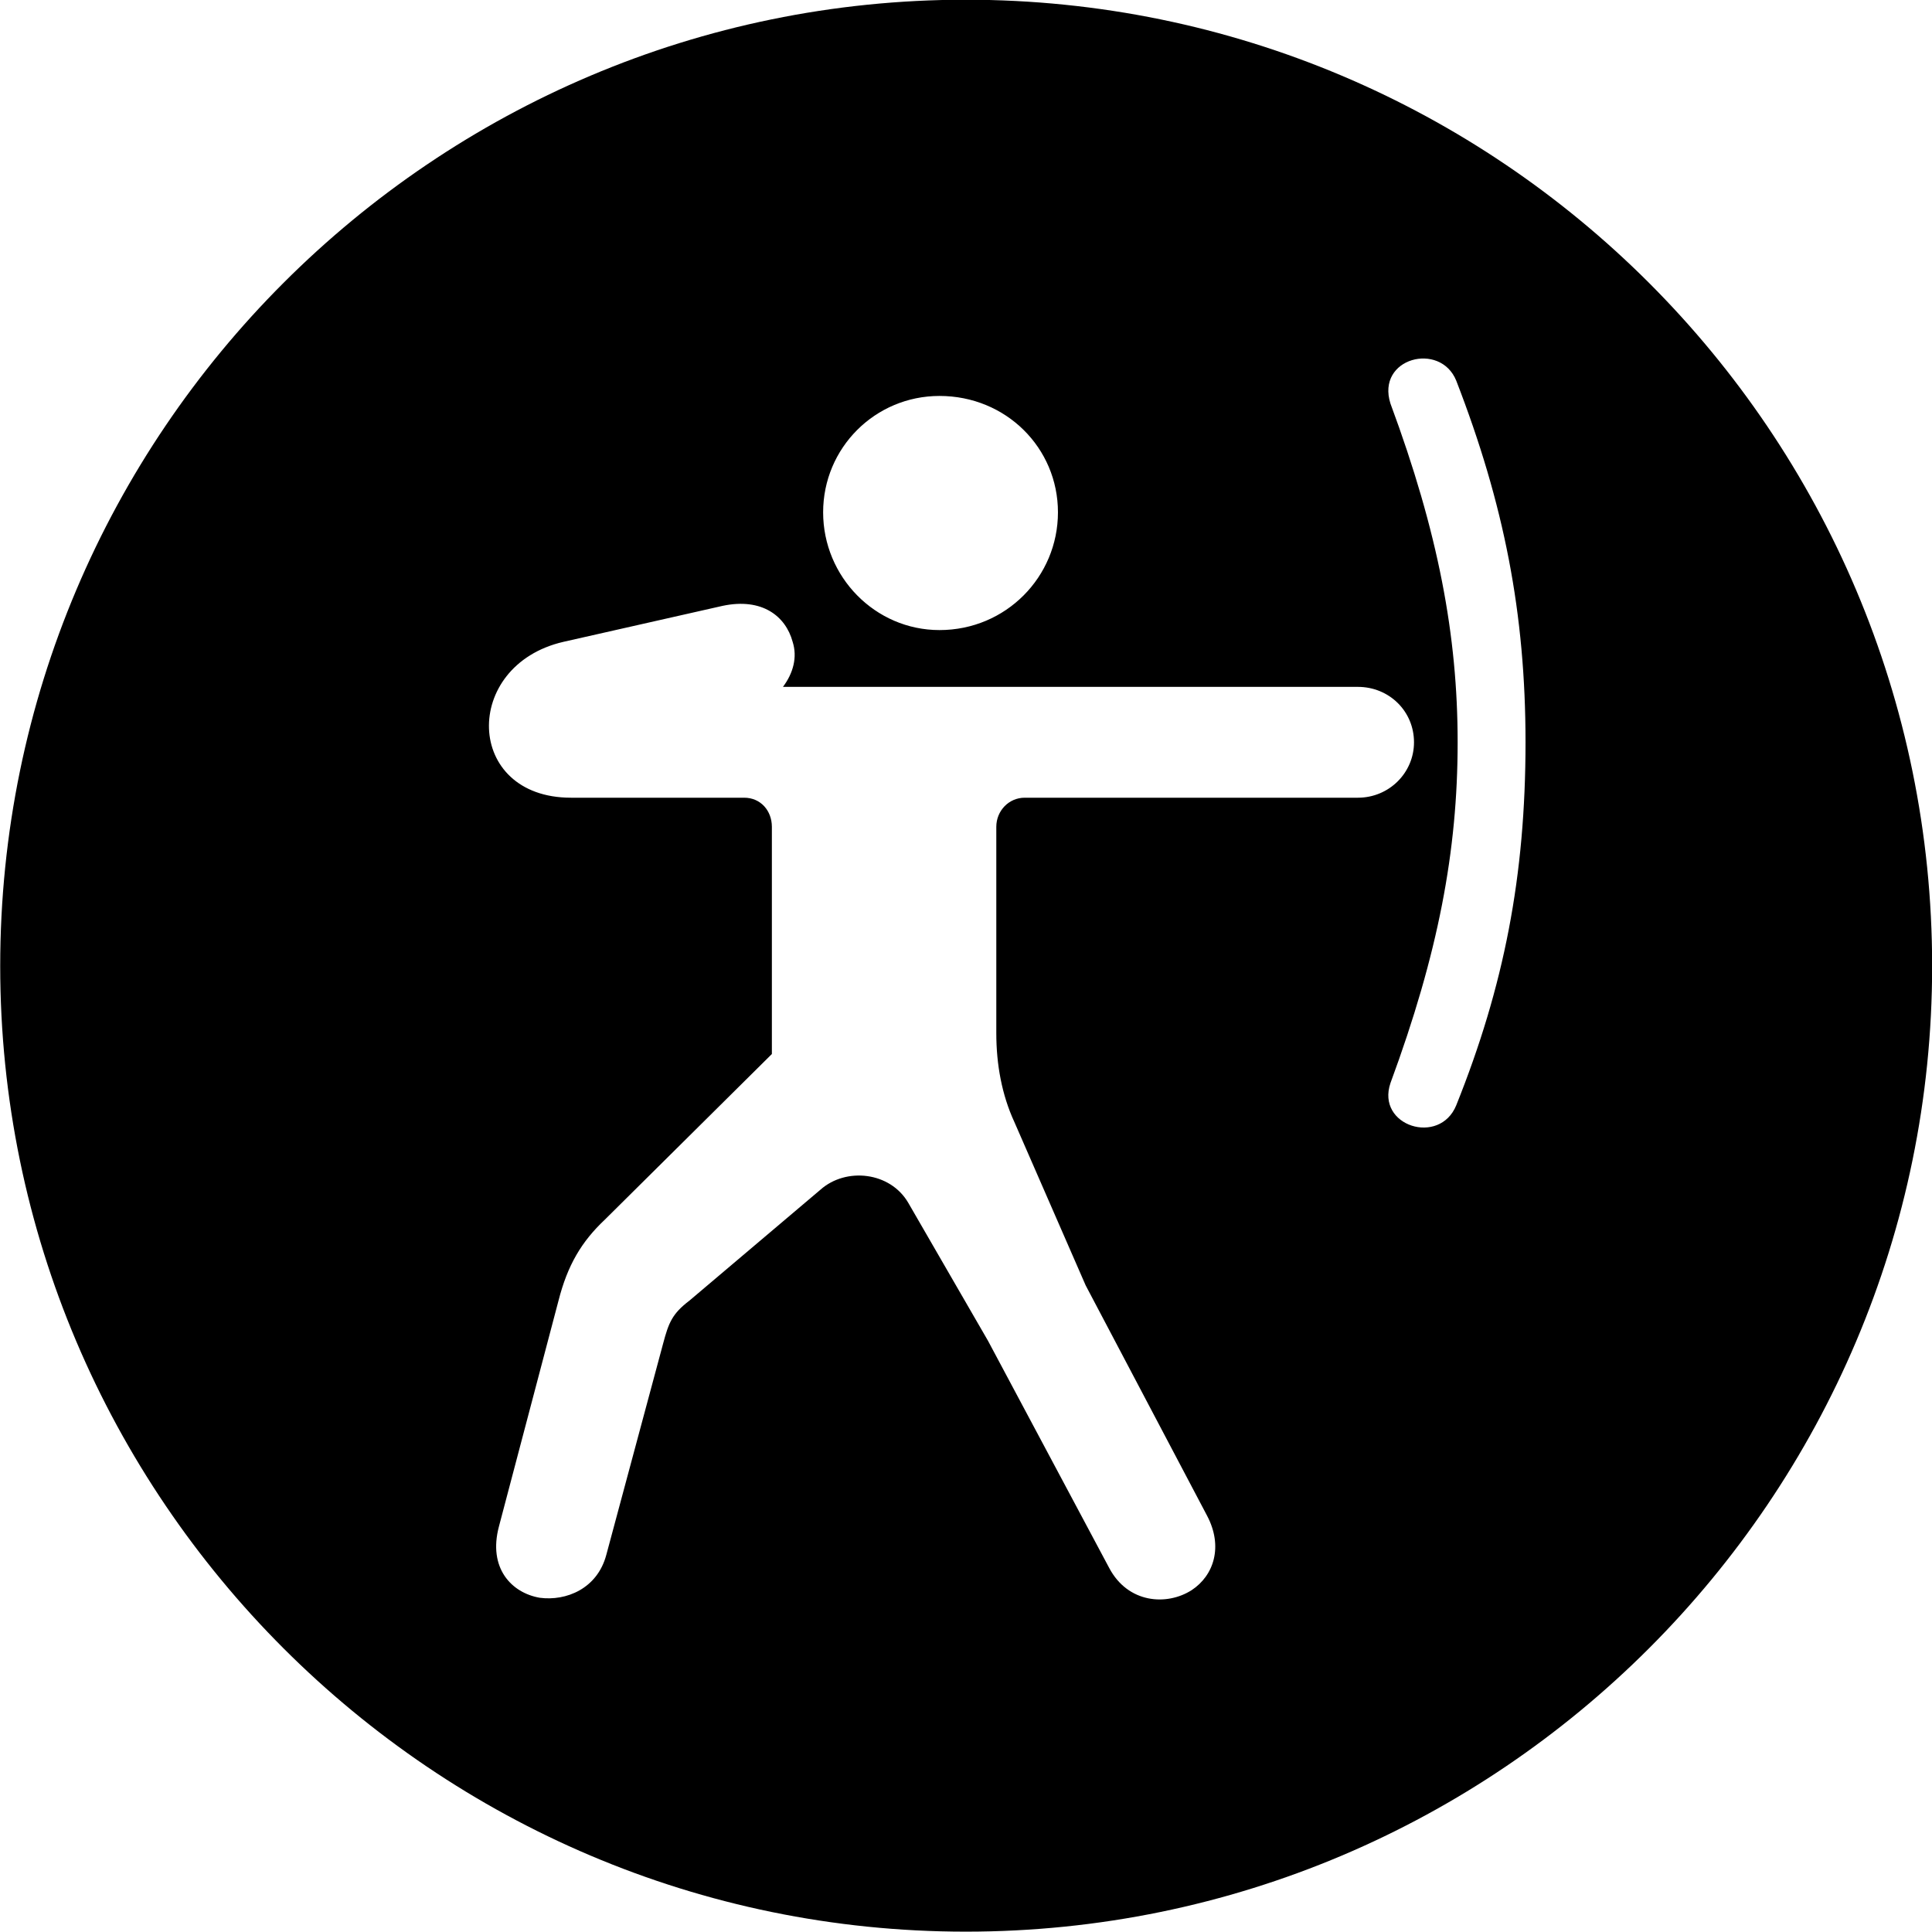 
<svg
    viewBox="0 0 27.891 27.891"
    xmlns="http://www.w3.org/2000/svg"
>
    <path
        fill="inherit"
        d="M13.943 27.886C21.643 27.886 27.893 21.626 27.893 13.946C27.893 6.246 21.643 -0.004 13.943 -0.004C6.263 -0.004 0.003 6.246 0.003 13.946C0.003 21.626 6.263 27.886 13.943 27.886ZM20.073 15.636C20.763 13.766 21.043 12.286 21.043 10.716C21.043 9.176 20.763 7.686 20.073 5.826C19.863 5.166 20.793 4.926 21.023 5.496C21.713 7.276 22.023 8.856 22.023 10.716C22.023 12.646 21.713 14.236 21.023 15.956C20.783 16.546 19.863 16.256 20.073 15.636ZM13.563 9.096C12.633 9.096 11.883 8.326 11.883 7.396C11.883 6.466 12.633 5.716 13.563 5.716C14.523 5.716 15.273 6.466 15.273 7.396C15.273 8.326 14.523 9.096 13.563 9.096ZM7.203 22.036L8.063 18.776C8.193 18.266 8.393 17.926 8.733 17.606L11.143 15.216V11.936C11.143 11.706 10.983 11.516 10.743 11.516H8.243C6.703 11.516 6.663 9.606 8.133 9.266L10.433 8.746C11.003 8.626 11.343 8.896 11.443 9.266C11.513 9.486 11.453 9.716 11.303 9.916H19.603C20.053 9.916 20.413 10.266 20.413 10.716C20.413 11.156 20.053 11.516 19.603 11.516H14.793C14.563 11.516 14.383 11.706 14.383 11.936V14.916C14.383 15.366 14.463 15.806 14.643 16.196L15.673 18.556L17.423 21.876C17.663 22.326 17.523 22.746 17.203 22.956C16.843 23.186 16.283 23.146 16.013 22.636L14.263 19.356L13.113 17.366C12.853 16.916 12.213 16.846 11.843 17.176L9.953 18.776C9.703 18.966 9.653 19.096 9.573 19.396L8.753 22.446C8.623 22.936 8.173 23.116 7.793 23.066C7.383 22.996 7.043 22.636 7.203 22.036Z"
        fillRule="evenodd"
        clipRule="evenodd"
    />
</svg>
        